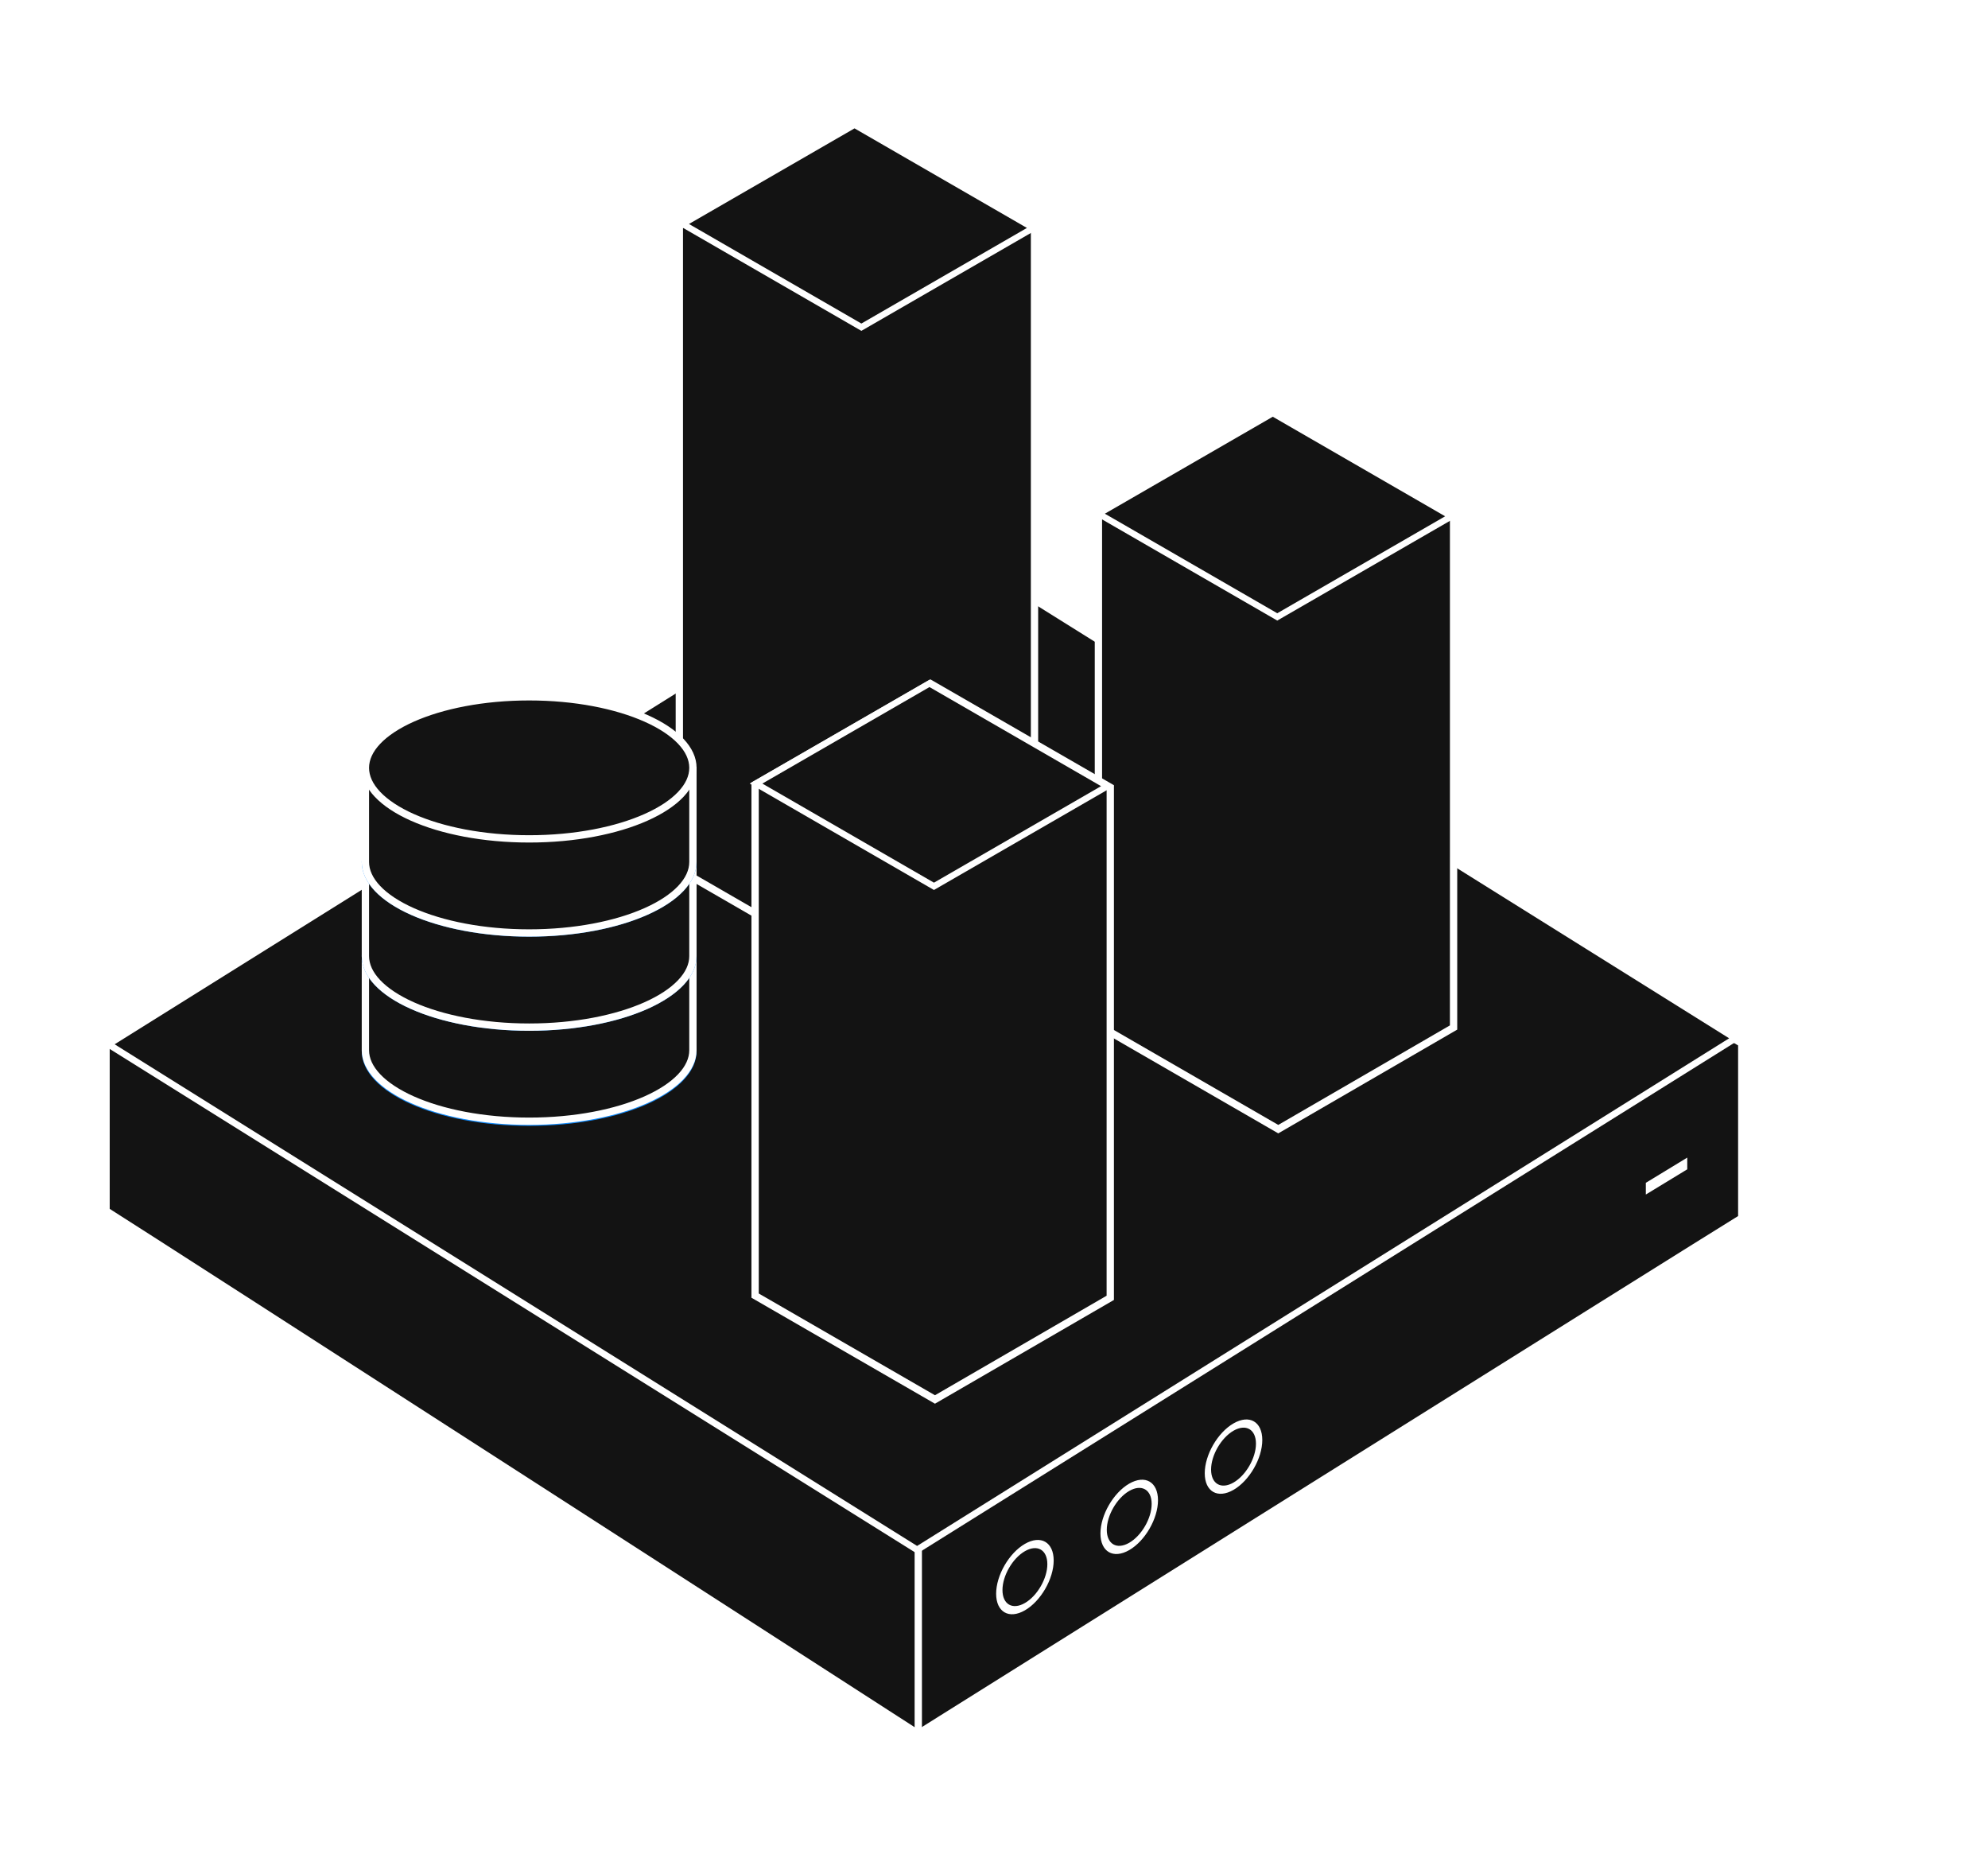 <svg width="259" height="242" viewBox="0 0 259 242" fill="none" xmlns="http://www.w3.org/2000/svg">
<path d="M119.656 225.799L119.61 225.827L119.573 225.804L118.724 225.256L115.496 223.175C112.713 221.381 108.732 218.814 103.94 215.724C94.355 209.545 81.525 201.275 68.543 192.912C43.23 176.603 17.334 159.932 13.816 157.719L13.816 136.18L120.438 72.849L226.919 135.9V158.659C223.992 160.457 198.037 176.703 172.367 192.778C159.04 201.125 145.787 209.427 135.865 215.643C130.904 218.751 126.776 221.337 123.888 223.146L120.538 225.246L119.656 225.799Z" fill="#131313" stroke="white" stroke-width="0.953"/>
<line x1="119.635" y1="184.668" x2="119.635" y2="225.922" stroke="white" stroke-width="0.953"/>
<g filter="url(#filter0_i_10757_1223)">
<circle cx="4.328" cy="4.328" r="3.852" transform="matrix(-0.866 0.5 2.20305e-08 1 164.453 183.238)" fill="#131313" stroke="white" stroke-width="0.953"/>
<circle cx="4.328" cy="4.328" r="3.852" transform="matrix(-0.866 0.5 2.20305e-08 1 150.865 191.084)" fill="#131313" stroke="white" stroke-width="0.953"/>
<circle cx="4.328" cy="4.328" r="3.852" transform="matrix(-0.866 0.5 2.20305e-08 1 137.275 198.93)" fill="#131313" stroke="white" stroke-width="0.953"/>
</g>
<rect x="-2.83943e-08" y="0.505" width="124.237" height="125.71" transform="matrix(0.848 0.53 -0.848 0.53 121.159 69.128)" fill="#131313" stroke="white" stroke-width="0.953"/>
<path d="M214.422 154.064L219.818 150.781V152.307L214.422 155.591V154.064Z" fill="white"/>
<path d="M111.938 126.82L88.505 113.291L88.506 29.424L111.344 16.269L134.777 29.781L134.777 113.581L111.938 126.82Z" fill="#131313" stroke="white" stroke-width="0.953"/>
<rect x="0.825" width="25.859" height="26.891" transform="matrix(0.866 -0.5 0.866 0.5 88.22 29.586)" fill="#131313" stroke="white" stroke-width="0.953"/>
<ellipse cx="68.94" cy="136.919" rx="21.811" ry="9.73" fill="#118AFA"/>
<path d="M90.275 136.791C90.275 137.98 89.736 139.148 88.691 140.25C87.644 141.355 86.106 142.371 84.169 143.236C80.296 144.963 74.912 146.044 68.94 146.044C62.968 146.044 57.584 144.963 53.711 143.236C51.774 142.371 50.236 141.355 49.189 140.25C48.144 139.148 47.605 137.98 47.605 136.791C47.605 136.214 47.605 135.184 47.605 133.941C47.606 131.25 47.606 127.558 47.606 125.287C48.428 124.787 49.581 124.601 51.038 124.656C52.605 124.714 54.441 125.046 56.435 125.473C57.139 125.623 57.862 125.786 58.599 125.951C61.995 126.714 65.663 127.537 68.94 127.537C71.919 127.537 75.577 126.666 79.057 125.838C79.738 125.675 80.412 125.515 81.073 125.363C83.112 124.894 85.03 124.503 86.68 124.367C88.198 124.242 89.414 124.342 90.275 124.735V124.757V124.78V124.803V124.826V124.849V124.872V124.895V124.918V124.941V124.965V124.988V125.011V125.035V125.058V125.082V125.105V125.129V125.152V125.176V125.2V125.224V125.247V125.271V125.295V125.319V125.343V125.367V125.392V125.416V125.44V125.464V125.489V125.513V125.537V125.562V125.586V125.611V125.635V125.66V125.685V125.709V125.734V125.759V125.784V125.809V125.834V125.859V125.884V125.909V125.934V125.959V125.984V126.009V126.035V126.06V126.085V126.111V126.136V126.162V126.187V126.213V126.238V126.264V126.289V126.315V126.341V126.367V126.392V126.418V126.444V126.47V126.496V126.522V126.548V126.574V126.6V126.626V126.652V126.678V126.704V126.731V126.757V126.783V126.809V126.836V126.862V126.889V126.915V126.941V126.968V126.994V127.021V127.048V127.074V127.101V127.127V127.154V127.181V127.207V127.234V127.261V127.288V127.315V127.342V127.368V127.395V127.422V127.449V127.476V127.503V127.53V127.557V127.584V127.611V127.638V127.666V127.693V127.72V127.747V127.774V127.802V127.829V127.856V127.883V127.911V127.938V127.965V127.993V128.02V128.047V128.075V128.102V128.13V128.157V128.185V128.212V128.24V128.267V128.295V128.322V128.35V128.377V128.405V128.432V128.46V128.488V128.515V128.543V128.571V128.598V128.626V128.654V128.681V128.709V128.737V128.764V128.792V128.82V128.848V128.875V128.903V128.931V128.959V128.987V129.014V129.042V129.07V129.098V129.126V129.153V129.181V129.209V129.237V129.265V129.293V129.32V129.348V129.376V129.404V129.432V129.46V129.487V129.515V129.543V129.571V129.599V129.627V129.655V129.682V129.71V129.738V129.766V129.794V129.822V129.85V129.877V129.905V129.933V129.961V129.989V130.017V130.044V130.072V130.1V130.128V130.156V130.183V130.211V130.239V130.267V130.294V130.322V130.35V130.378V130.405V130.433V130.461V130.489V130.516V130.544V130.572V130.599V130.627V130.655V130.682V130.71V130.737V130.765V130.793V130.82V130.848V130.875V130.903V130.93V130.958V130.985V131.013V131.04V131.068V131.095V131.123V131.15V131.177V131.205V131.232V131.259V131.287V131.314V131.341V131.368V131.396V131.423V131.45V131.477V131.504V131.532V131.559V131.586V131.613V131.64V131.667V131.694V131.721V131.748V131.775V131.802V131.829V131.855V131.882V131.909V131.936V131.963V131.989V132.016V132.043V132.069V132.096V132.123V132.149V132.176V132.202V132.229V132.255V132.282V132.308V132.334V132.361V132.387V132.413V132.44V132.466V132.492V132.518V132.544V132.57V132.596V132.622V132.648V132.674V132.7V132.726V132.752V132.778V132.804V132.829V132.855V132.881V132.906V132.932V132.958V132.983V133.009V133.034V133.06V133.085V133.11V133.136V133.161V133.186V133.211V133.236V133.261V133.287V133.312V133.337V133.362V133.386V133.411V133.436V133.461V133.486V133.51V133.535V133.56V133.584V133.609V133.633V133.657V133.682V133.706V133.73V133.755V133.779V133.803V133.827V133.851V133.875V133.899V133.923V133.947V133.971V133.994V134.018V134.042V134.065V134.089V134.113V134.136V134.159V134.183V134.206V134.229V134.253V134.276V134.299V134.322V134.345V134.368V134.391V134.413V134.436V134.459V134.482V134.504V134.527V134.549V134.572V134.594V134.616V134.639V134.661V134.683V134.705V134.727V134.749V134.771V134.793V134.815V134.836V134.858V134.88V134.901V134.923V134.944V134.965V134.987V135.008V135.029V135.05V135.071V135.092V135.113V135.134V135.155V135.175V135.196V135.217V135.237V135.258V135.278V135.298V135.319V135.339V135.359V135.379V135.399V135.419V135.439V135.459V135.478V135.498V135.518V135.537V135.556V135.576V135.595V135.614V135.634V135.653V135.672V135.691V135.709V135.728V135.747V135.765V135.784V135.803V135.821V135.839V135.858V135.876V135.894V135.912V135.93V135.948V135.966V135.983V136.001V136.018V136.036V136.053V136.071V136.088V136.105V136.122V136.139V136.156V136.173V136.19V136.206V136.223V136.24V136.256V136.272V136.289V136.305V136.321V136.337V136.353V136.369V136.385V136.4V136.416V136.431V136.447V136.462V136.477V136.493V136.508V136.523V136.538V136.552V136.567V136.582V136.596V136.611V136.625V136.64V136.654V136.668V136.682V136.696V136.71V136.723V136.737V136.751V136.764V136.777V136.791Z" fill="#131313" stroke="white" stroke-width="0.953"/>
<ellipse cx="68.94" cy="124.532" rx="21.811" ry="9.73" fill="#118AFA"/>
<path d="M90.275 124.533C90.275 125.722 89.736 126.89 88.691 127.992C87.644 129.097 86.106 130.114 84.169 130.978C80.296 132.705 74.912 133.786 68.94 133.786C62.968 133.786 57.584 132.705 53.711 130.978C51.774 130.114 50.236 129.097 49.189 127.992C48.144 126.89 47.605 125.722 47.605 124.533C47.605 123.956 47.605 122.926 47.605 121.683C47.606 118.992 47.606 115.3 47.606 113.03C48.428 112.529 49.581 112.343 51.038 112.398C52.605 112.456 54.441 112.789 56.435 113.215C57.139 113.366 57.862 113.528 58.599 113.693C61.995 114.456 65.663 115.28 68.94 115.28C71.919 115.28 75.577 114.408 79.057 113.58C79.738 113.418 80.412 113.257 81.073 113.105C83.112 112.636 85.03 112.245 86.68 112.109C88.198 111.984 89.414 112.084 90.275 112.477V112.499V112.522V112.545V112.568V112.591V112.614V112.637V112.66V112.683V112.707V112.73V112.753V112.777V112.8V112.824V112.847V112.871V112.894V112.918V112.942V112.966V112.99V113.014V113.037V113.061V113.085V113.11V113.134V113.158V113.182V113.206V113.231V113.255V113.28V113.304V113.328V113.353V113.378V113.402V113.427V113.452V113.476V113.501V113.526V113.551V113.576V113.601V113.626V113.651V113.676V113.701V113.726V113.752V113.777V113.802V113.828V113.853V113.878V113.904V113.929V113.955V113.98V114.006V114.032V114.057V114.083V114.109V114.135V114.16V114.186V114.212V114.238V114.264V114.29V114.316V114.342V114.368V114.394V114.42V114.447V114.473V114.499V114.525V114.552V114.578V114.604V114.631V114.657V114.684V114.71V114.737V114.763V114.79V114.816V114.843V114.87V114.896V114.923V114.95V114.976V115.003V115.03V115.057V115.084V115.111V115.137V115.164V115.191V115.218V115.245V115.272V115.299V115.326V115.354V115.381V115.408V115.435V115.462V115.489V115.516V115.544V115.571V115.598V115.625V115.653V115.68V115.707V115.735V115.762V115.79V115.817V115.844V115.872V115.899V115.927V115.954V115.982V116.009V116.037V116.064V116.092V116.119V116.147V116.175V116.202V116.23V116.257V116.285V116.313V116.34V116.368V116.396V116.423V116.451V116.479V116.507V116.534V116.562V116.59V116.618V116.645V116.673V116.701V116.729V116.756V116.784V116.812V116.84V116.868V116.896V116.923V116.951V116.979V117.007V117.035V117.063V117.09V117.118V117.146V117.174V117.202V117.23V117.257V117.285V117.313V117.341V117.369V117.397V117.425V117.452V117.48V117.508V117.536V117.564V117.592V117.62V117.647V117.675V117.703V117.731V117.759V117.787V117.814V117.842V117.87V117.898V117.926V117.953V117.981V118.009V118.037V118.064V118.092V118.12V118.148V118.175V118.203V118.231V118.259V118.286V118.314V118.342V118.369V118.397V118.424V118.452V118.48V118.507V118.535V118.562V118.59V118.618V118.645V118.673V118.7V118.728V118.755V118.782V118.81V118.837V118.865V118.892V118.92V118.947V118.974V119.002V119.029V119.056V119.083V119.111V119.138V119.165V119.192V119.219V119.247V119.274V119.301V119.328V119.355V119.382V119.409V119.436V119.463V119.49V119.517V119.544V119.571V119.598V119.624V119.651V119.678V119.705V119.731V119.758V119.785V119.812V119.838V119.865V119.891V119.918V119.944V119.971V119.997V120.024V120.05V120.077V120.103V120.129V120.155V120.182V120.208V120.234V120.26V120.286V120.313V120.339V120.365V120.391V120.417V120.442V120.468V120.494V120.52V120.546V120.572V120.597V120.623V120.649V120.674V120.7V120.725V120.751V120.776V120.802V120.827V120.852V120.878V120.903V120.928V120.953V120.979V121.004V121.029V121.054V121.079V121.104V121.129V121.153V121.178V121.203V121.228V121.252V121.277V121.302V121.326V121.351V121.375V121.4V121.424V121.448V121.473V121.497V121.521V121.545V121.569V121.593V121.617V121.641V121.665V121.689V121.713V121.737V121.76V121.784V121.808V121.831V121.855V121.878V121.902V121.925V121.948V121.972V121.995V122.018V122.041V122.064V122.087V122.11V122.133V122.156V122.178V122.201V122.224V122.246V122.269V122.291V122.314V122.336V122.358V122.381V122.403V122.425V122.447V122.469V122.491V122.513V122.535V122.557V122.578V122.6V122.622V122.643V122.665V122.686V122.708V122.729V122.75V122.771V122.792V122.813V122.834V122.855V122.876V122.897V122.918V122.938V122.959V122.979V123V123.02V123.041V123.061V123.081V123.101V123.121V123.141V123.161V123.181V123.201V123.221V123.24V123.26V123.279V123.299V123.318V123.337V123.357V123.376V123.395V123.414V123.433V123.452V123.47V123.489V123.508V123.526V123.545V123.563V123.581V123.6V123.618V123.636V123.654V123.672V123.69V123.708V123.725V123.743V123.761V123.778V123.796V123.813V123.83V123.847V123.864V123.881V123.898V123.915V123.932V123.949V123.965V123.982V123.998V124.015V124.031V124.047V124.063V124.079V124.095V124.111V124.127V124.142V124.158V124.174V124.189V124.204V124.22V124.235V124.25V124.265V124.28V124.295V124.309V124.324V124.339V124.353V124.367V124.382V124.396V124.41V124.424V124.438V124.452V124.466V124.479V124.493V124.506V124.52V124.533Z" fill="#131313" stroke="white" stroke-width="0.953"/>
<ellipse cx="68.94" cy="112.273" rx="21.811" ry="9.73" fill="#118AFA"/>
<path d="M90.275 112.271C90.275 113.46 89.736 114.628 88.691 115.731C87.644 116.835 86.106 117.852 84.169 118.716C80.296 120.444 74.912 121.524 68.94 121.524C62.968 121.524 57.584 120.444 53.711 118.716C51.774 117.852 50.236 116.835 49.189 115.731C48.144 114.628 47.605 113.46 47.605 112.271C47.605 111.694 47.605 110.665 47.605 109.422C47.606 106.731 47.606 103.038 47.606 100.768C48.428 100.267 49.581 100.082 51.038 100.136C52.605 100.195 54.441 100.527 56.435 100.953C57.139 101.104 57.862 101.266 58.599 101.432C61.995 102.194 65.663 103.018 68.94 103.018C71.919 103.018 75.577 102.147 79.057 101.318C79.738 101.156 80.412 100.995 81.073 100.843C83.112 100.374 85.03 99.983 86.68 99.847C88.198 99.723 89.414 99.822 90.275 100.215V100.238V100.261V100.283V100.306V100.329V100.352V100.375V100.399V100.422V100.445V100.468V100.492V100.515V100.538V100.562V100.586V100.609V100.633V100.656V100.68V100.704V100.728V100.752V100.776V100.8V100.824V100.848V100.872V100.896V100.92V100.945V100.969V100.993V101.018V101.042V101.067V101.091V101.116V101.141V101.165V101.19V101.215V101.24V101.264V101.289V101.314V101.339V101.364V101.389V101.414V101.44V101.465V101.49V101.515V101.54V101.566V101.591V101.617V101.642V101.668V101.693V101.719V101.744V101.77V101.796V101.821V101.847V101.873V101.899V101.924V101.95V101.976V102.002V102.028V102.054V102.08V102.106V102.133V102.159V102.185V102.211V102.237V102.264V102.29V102.316V102.343V102.369V102.395V102.422V102.448V102.475V102.501V102.528V102.555V102.581V102.608V102.635V102.661V102.688V102.715V102.741V102.768V102.795V102.822V102.849V102.876V102.903V102.93V102.957V102.984V103.011V103.038V103.065V103.092V103.119V103.146V103.173V103.2V103.228V103.255V103.282V103.309V103.336V103.364V103.391V103.418V103.446V103.473V103.5V103.528V103.555V103.583V103.61V103.638V103.665V103.693V103.72V103.748V103.775V103.803V103.83V103.858V103.885V103.913V103.941V103.968V103.996V104.023V104.051V104.079V104.106V104.134V104.162V104.189V104.217V104.245V104.273V104.3V104.328V104.356V104.384V104.411V104.439V104.467V104.495V104.523V104.55V104.578V104.606V104.634V104.662V104.689V104.717V104.745V104.773V104.801V104.829V104.857V104.884V104.912V104.94V104.968V104.996V105.024V105.051V105.079V105.107V105.135V105.163V105.191V105.219V105.246V105.274V105.302V105.33V105.358V105.386V105.414V105.441V105.469V105.497V105.525V105.553V105.58V105.608V105.636V105.664V105.692V105.719V105.747V105.775V105.803V105.83V105.858V105.886V105.914V105.941V105.969V105.997V106.024V106.052V106.08V106.107V106.135V106.163V106.19V106.218V106.246V106.273V106.301V106.328V106.356V106.383V106.411V106.438V106.466V106.493V106.521V106.548V106.576V106.603V106.63V106.658V106.685V106.713V106.74V106.767V106.794V106.822V106.849V106.876V106.903V106.931V106.958V106.985V107.012V107.039V107.066V107.093V107.12V107.147V107.174V107.201V107.228V107.255V107.282V107.309V107.336V107.363V107.39V107.416V107.443V107.47V107.496V107.523V107.55V107.576V107.603V107.63V107.656V107.683V107.709V107.736V107.762V107.788V107.815V107.841V107.867V107.894V107.92V107.946V107.972V107.999V108.025V108.051V108.077V108.103V108.129V108.155V108.181V108.207V108.232V108.258V108.284V108.31V108.336V108.361V108.387V108.413V108.438V108.464V108.489V108.515V108.54V108.565V108.591V108.616V108.641V108.667V108.692V108.717V108.742V108.767V108.792V108.817V108.842V108.867V108.892V108.917V108.941V108.966V108.991V109.015V109.04V109.065V109.089V109.114V109.138V109.162V109.187V109.211V109.235V109.259V109.284V109.308V109.332V109.356V109.38V109.404V109.427V109.451V109.475V109.499V109.522V109.546V109.57V109.593V109.616V109.64V109.663V109.687V109.71V109.733V109.756V109.779V109.802V109.825V109.848V109.871V109.894V109.917V109.939V109.962V109.985V110.007V110.03V110.052V110.074V110.097V110.119V110.141V110.163V110.185V110.207V110.229V110.251V110.273V110.295V110.317V110.338V110.36V110.382V110.403V110.424V110.446V110.467V110.488V110.51V110.531V110.552V110.573V110.594V110.614V110.635V110.656V110.677V110.697V110.718V110.738V110.759V110.779V110.799V110.819V110.839V110.86V110.88V110.899V110.919V110.939V110.959V110.978V110.998V111.018V111.037V111.056V111.076V111.095V111.114V111.133V111.152V111.171V111.19V111.209V111.227V111.246V111.265V111.283V111.301V111.32V111.338V111.356V111.374V111.392V111.41V111.428V111.446V111.464V111.481V111.499V111.516V111.534V111.551V111.568V111.586V111.603V111.62V111.637V111.653V111.67V111.687V111.704V111.72V111.737V111.753V111.769V111.785V111.801V111.817V111.833V111.849V111.865V111.881V111.896V111.912V111.927V111.943V111.958V111.973V111.988V112.003V112.018V112.033V112.048V112.062V112.077V112.091V112.106V112.12V112.134V112.148V112.162V112.176V112.19V112.204V112.217V112.231V112.244V112.258V112.271Z" fill="#131313" stroke="white" stroke-width="0.953"/>
<path d="M90.275 100.013C90.275 101.202 89.736 102.37 88.691 103.472C87.644 104.577 86.106 105.594 84.168 106.458C80.296 108.185 74.912 109.266 68.94 109.266C62.968 109.266 57.584 108.185 53.711 106.458C51.774 105.594 50.236 104.577 49.189 103.472C48.144 102.37 47.605 101.202 47.605 100.013C47.605 98.824 48.144 97.656 49.189 96.553C50.236 95.449 51.774 94.432 53.711 93.568C57.584 91.84 62.968 90.76 68.94 90.76C74.912 90.76 80.296 91.84 84.168 93.568C86.106 94.432 87.644 95.449 88.691 96.553C89.736 97.656 90.275 98.824 90.275 100.013Z" fill="#131313" stroke="white" stroke-width="0.953"/>
<path d="M166.535 147.074L143.103 133.545L143.104 66.982L165.942 53.828L189.375 67.339L189.374 133.835L166.535 147.074Z" fill="#131313" stroke="white" stroke-width="0.953"/>
<rect x="0.825" width="26.212" height="26.887" transform="matrix(0.866 -0.5 0.866 0.5 142.405 67.323)" fill="#131313" stroke="white" stroke-width="0.953"/>
<path d="M121.809 182.285L98.376 168.756L98.377 102.193L121.215 89.039L144.649 102.55L144.648 169.046L121.809 182.285Z" fill="#131313" stroke="white" stroke-width="0.953"/>
<rect x="0.825" width="26.094" height="26.767" transform="matrix(0.866 -0.5 0.866 0.5 97.783 102.475)" fill="#131313" stroke="white" stroke-width="0.953"/>
<defs>
<filter id="filter0_i_10757_1223" x="129.778" y="184.891" width="34.675" height="25.371" filterUnits="userSpaceOnUse" color-interpolation-filters="sRGB">
<feFlood flood-opacity="0" result="BackgroundImageFix"/>
<feBlend mode="normal" in="SourceGraphic" in2="BackgroundImageFix" result="shape"/>
<feColorMatrix in="SourceAlpha" type="matrix" values="0 0 0 0 0 0 0 0 0 0 0 0 0 0 0 0 0 0 127 0" result="hardAlpha"/>
<feOffset/>
<feGaussianBlur stdDeviation="0.953"/>
<feComposite in2="hardAlpha" operator="arithmetic" k2="-1" k3="1"/>
<feColorMatrix type="matrix" values="0 0 0 0 1 0 0 0 0 1 0 0 0 0 1 0 0 0 0.75 0"/>
<feBlend mode="normal" in2="shape" result="effect1_innerShadow_10757_1223"/>
</filter>
</defs>
</svg>
